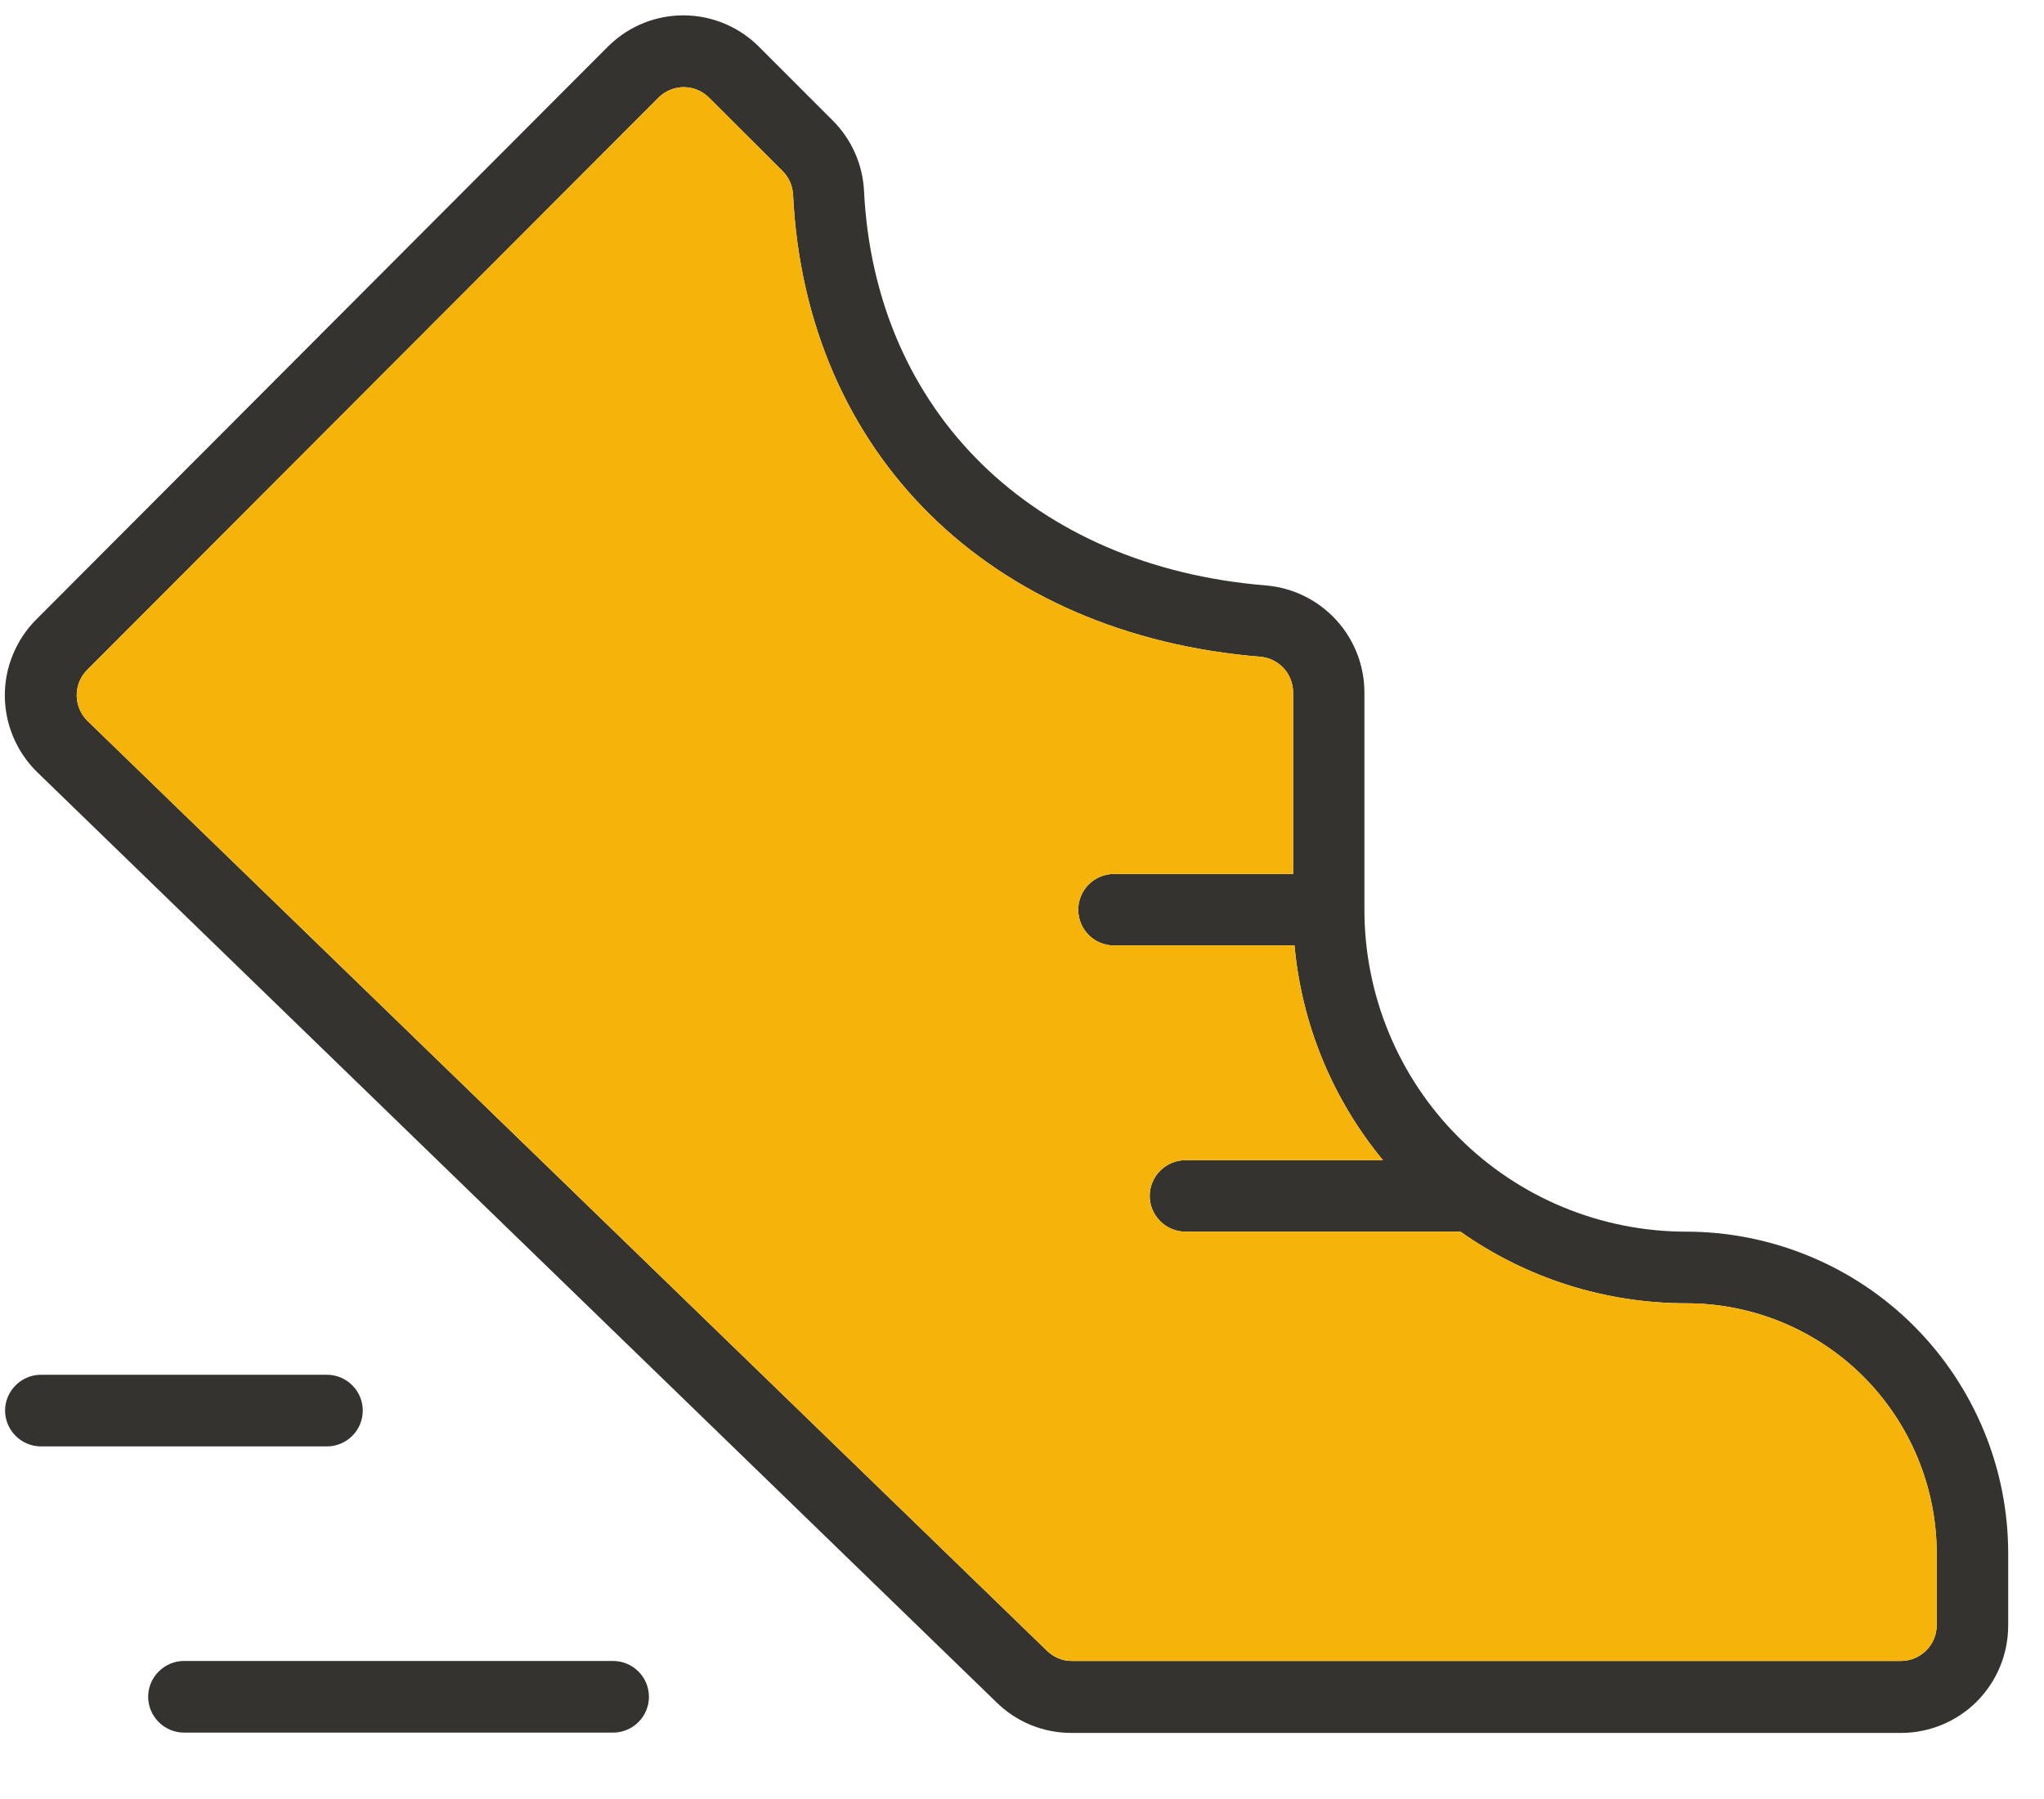 <svg width="25" height="22" viewBox="0 0 25 22" fill="none" xmlns="http://www.w3.org/2000/svg">
<path d="M20.625 15.062C19.581 15.062 18.579 14.648 17.841 13.909C17.102 13.171 16.688 12.169 16.688 11.125V8.466C16.687 8.138 16.564 7.822 16.342 7.581C16.121 7.339 15.816 7.189 15.49 7.16C12.634 6.929 10.703 5.037 10.568 2.34C10.553 2.014 10.417 1.706 10.186 1.475L9.286 0.575C9.045 0.331 8.717 0.192 8.374 0.188C8.031 0.183 7.7 0.315 7.453 0.553L7.445 0.56L0.445 7.574C0.323 7.696 0.226 7.84 0.16 8C0.093 8.159 0.059 8.331 0.059 8.503C0.059 8.676 0.093 8.847 0.16 9.007C0.226 9.166 0.323 9.311 0.445 9.433L12.178 20.808C12.3 20.93 12.444 21.027 12.603 21.093C12.762 21.159 12.933 21.192 13.105 21.192H23.25C23.598 21.192 23.932 21.054 24.178 20.808C24.424 20.561 24.562 20.227 24.562 19.879V19.004C24.563 18.487 24.462 17.974 24.264 17.496C24.066 17.018 23.776 16.583 23.411 16.217C23.045 15.851 22.611 15.561 22.133 15.363C21.655 15.165 21.142 15.062 20.625 15.062ZM23.688 19.875C23.688 19.991 23.641 20.102 23.559 20.184C23.477 20.266 23.366 20.312 23.25 20.312H13.112C13.053 20.313 12.996 20.301 12.942 20.278C12.888 20.255 12.839 20.222 12.798 20.18L1.065 8.811C0.984 8.729 0.938 8.617 0.938 8.502C0.938 8.386 0.984 8.275 1.065 8.193L8.065 1.183C8.148 1.106 8.258 1.064 8.371 1.066C8.484 1.068 8.592 1.114 8.672 1.194L9.573 2.093C9.65 2.17 9.695 2.274 9.7 2.383C9.855 5.547 12.106 7.764 15.423 8.032C15.531 8.043 15.631 8.094 15.704 8.175C15.777 8.256 15.816 8.361 15.816 8.469V10.688H13.625C13.509 10.688 13.398 10.734 13.316 10.816C13.234 10.898 13.188 11.009 13.188 11.125C13.188 11.241 13.234 11.352 13.316 11.434C13.398 11.516 13.509 11.562 13.625 11.562H15.833C15.921 12.527 16.298 13.442 16.915 14.188H14.5C14.384 14.188 14.273 14.234 14.191 14.316C14.109 14.398 14.062 14.509 14.062 14.625C14.062 14.741 14.109 14.852 14.191 14.934C14.273 15.016 14.384 15.062 14.5 15.062H17.863C18.671 15.633 19.636 15.938 20.625 15.938C21.437 15.938 22.216 16.26 22.791 16.834C23.365 17.409 23.688 18.188 23.688 19V19.875ZM4 17.688H0.5C0.384 17.688 0.273 17.641 0.191 17.559C0.109 17.477 0.062 17.366 0.062 17.25C0.062 17.134 0.109 17.023 0.191 16.941C0.273 16.859 0.384 16.812 0.5 16.812H4C4.116 16.812 4.227 16.859 4.309 16.941C4.391 17.023 4.437 17.134 4.437 17.25C4.437 17.366 4.391 17.477 4.309 17.559C4.227 17.641 4.116 17.688 4 17.688ZM7.937 20.75C7.937 20.866 7.891 20.977 7.809 21.059C7.727 21.141 7.616 21.188 7.5 21.188H2.25C2.134 21.188 2.023 21.141 1.941 21.059C1.859 20.977 1.812 20.866 1.812 20.75C1.812 20.634 1.859 20.523 1.941 20.441C2.023 20.359 2.134 20.312 2.25 20.312H7.5C7.616 20.312 7.727 20.359 7.809 20.441C7.891 20.523 7.937 20.634 7.937 20.75Z" fill="#343330"/>
<path d="M23.688 19.875C23.688 19.991 23.641 20.102 23.559 20.184C23.477 20.266 23.366 20.312 23.25 20.312H13.112C13.053 20.313 12.996 20.301 12.942 20.278C12.888 20.255 12.839 20.222 12.798 20.18L1.065 8.811C0.984 8.729 0.938 8.617 0.938 8.502C0.938 8.386 0.984 8.275 1.065 8.193L8.065 1.183C8.148 1.106 8.258 1.064 8.371 1.066C8.484 1.068 8.592 1.114 8.672 1.194L9.573 2.093C9.65 2.17 9.695 2.274 9.7 2.383C9.855 5.547 12.106 7.764 15.423 8.032C15.531 8.043 15.631 8.094 15.704 8.175C15.777 8.256 15.816 8.361 15.816 8.469V10.688H13.625C13.509 10.688 13.398 10.734 13.316 10.816C13.234 10.898 13.188 11.009 13.188 11.125C13.188 11.241 13.234 11.352 13.316 11.434C13.398 11.516 13.509 11.562 13.625 11.562H15.833C15.921 12.527 16.298 13.442 16.915 14.188H14.5C14.384 14.188 14.273 14.234 14.191 14.316C14.109 14.398 14.062 14.509 14.062 14.625C14.062 14.741 14.109 14.852 14.191 14.934C14.273 15.016 14.384 15.062 14.5 15.062H17.863C18.671 15.633 19.636 15.938 20.625 15.938C21.437 15.938 22.216 16.26 22.791 16.834C23.365 17.409 23.688 18.188 23.688 19V19.875Z" fill="#F6B40A"/>
</svg>
